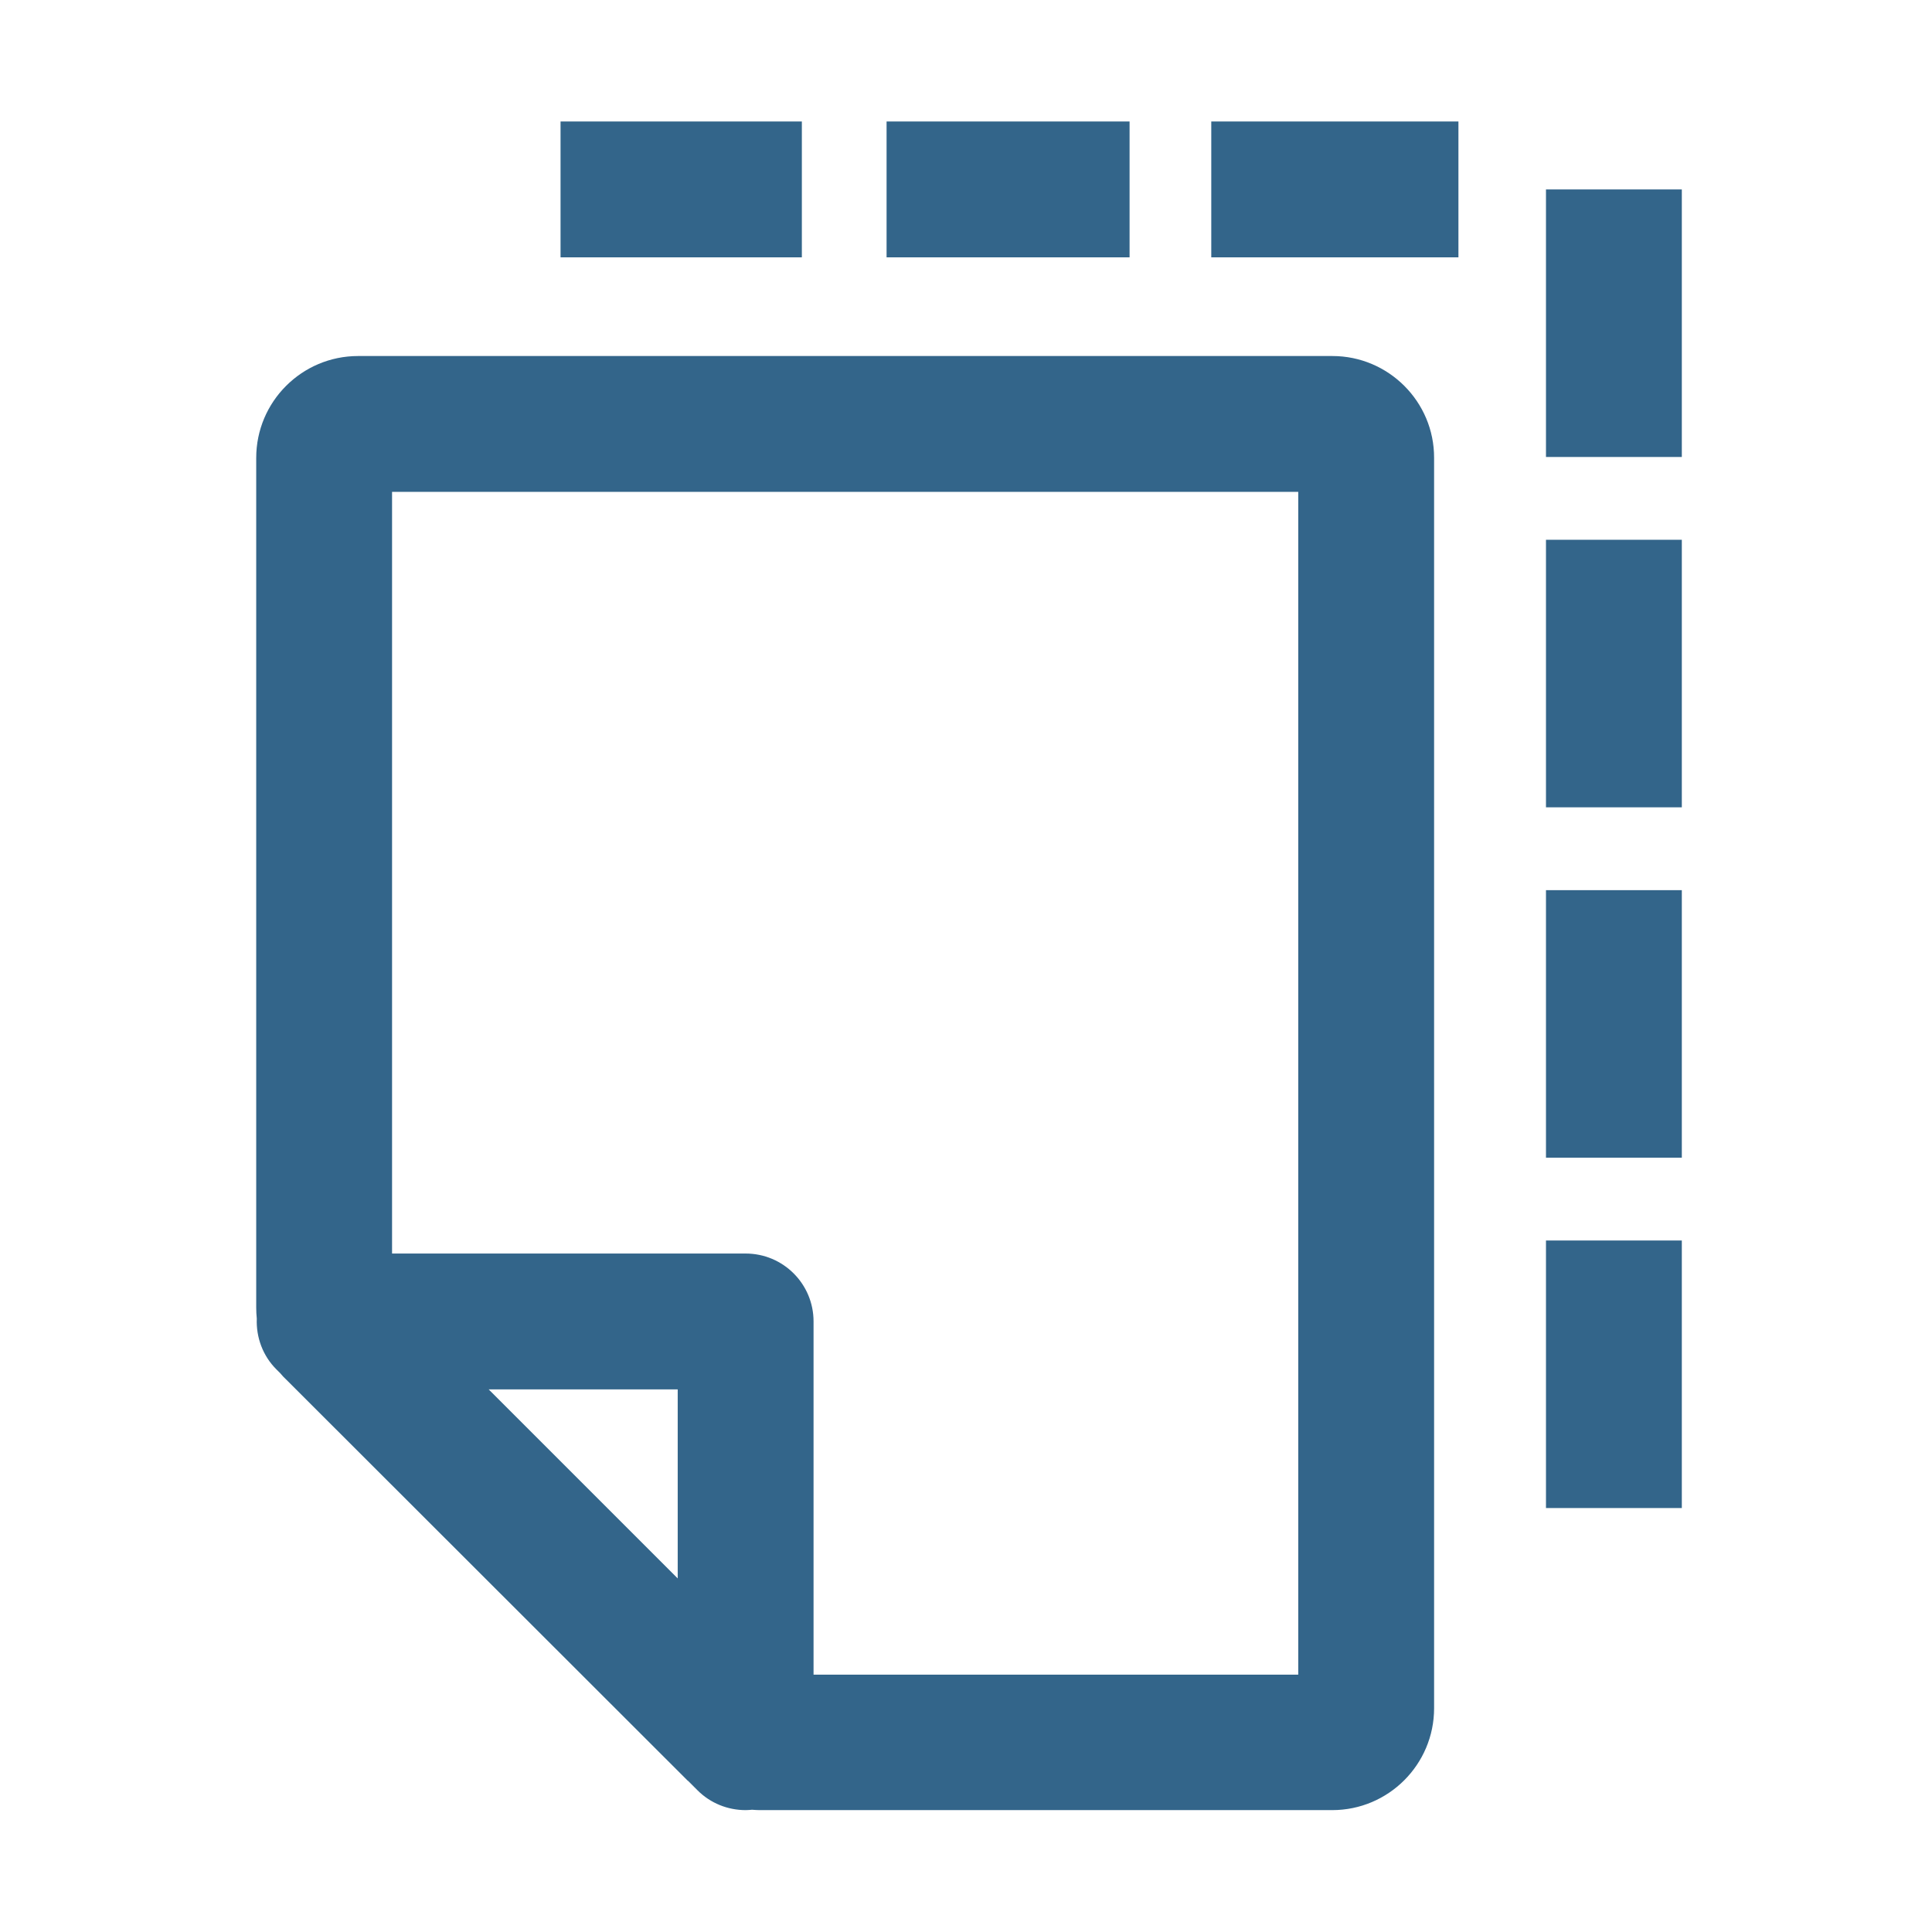 <?xml version="1.0" standalone="no"?><!DOCTYPE svg PUBLIC "-//W3C//DTD SVG 1.1//EN" "http://www.w3.org/Graphics/SVG/1.1/DTD/svg11.dtd"><svg t="1732354971179" class="icon" viewBox="0 0 1024 1024" version="1.1" xmlns="http://www.w3.org/2000/svg" p-id="48603" xmlns:xlink="http://www.w3.org/1999/xlink" width="200" height="200"><path d="M706.2 188.7H189.8c-29.8 0-54 24.2-54 54V693c0 2 0.1 3.9 0.3 5.9-0.4 9.9 3.2 19.8 10.5 27l2 2c0.9 1.1 1.9 2.2 3 3.2l212.8 212.6s0.1 0.1 0.2 0.1l5.1 5.1c6.9 6.9 16.1 10.5 25.5 10.5 1.1 0 2.3-0.1 3.4-0.2 1.3 0.1 2.7 0.2 4 0.2h303.5c29.8 0 54-24.2 54-54V242.7c0.1-29.8-24.2-54-53.9-54zM259 736.4h100.2v100.2L259 736.4z m429.2 151.2h-257V700.4c0-19.9-16.1-36-36-36H207.8V260.7h480.3v626.9zM819.4 657.5h72v141.8h-72zM819.4 471.8h72v141.8h-72zM819.4 286.1h72v141.8h-72zM819.4 100.4h72v141.8h-72zM642 64.4h131v72H642zM469.9 64.4h128.8v72H469.9zM297.1 64.4H425v72H297.1z" p-id="48604" fill="#33658A"></path></svg>
